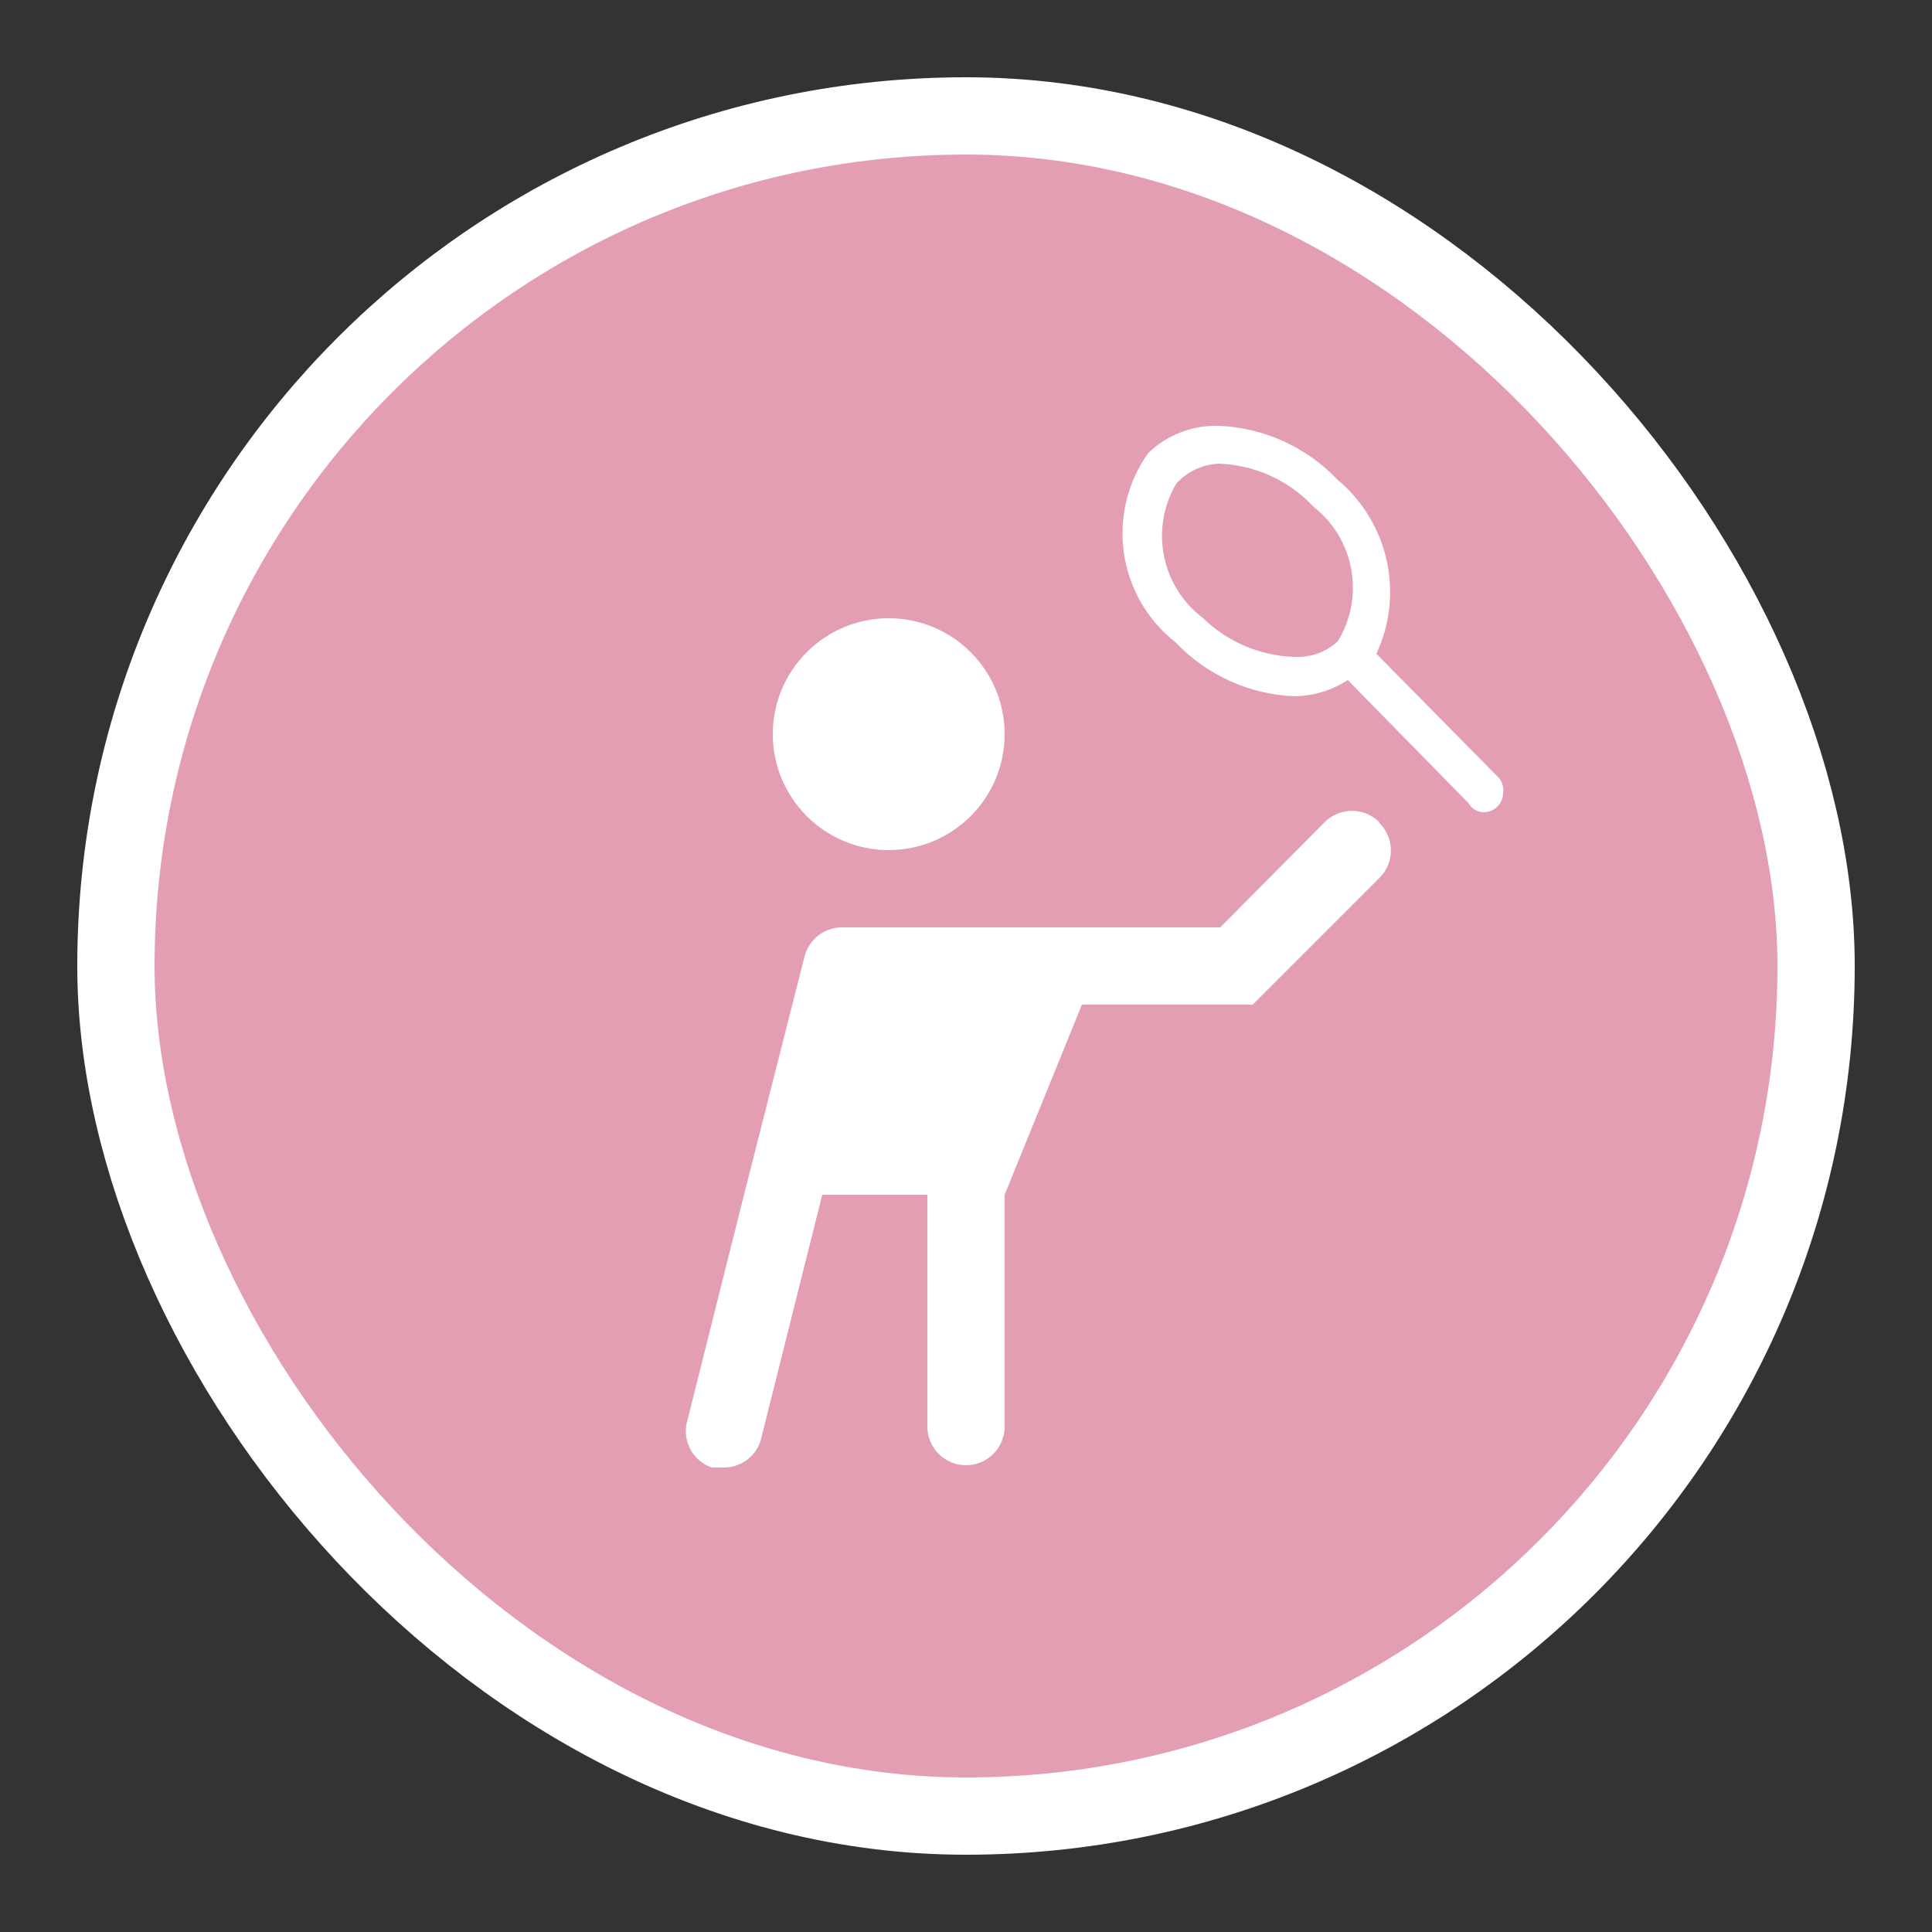 <svg xmlns="http://www.w3.org/2000/svg" viewBox="0 0 25 25" height="25" width="25"><rect x="0" y="0" width="25" height="25" fill="#333333" stroke="none"/><title>tennis_15.svg</title><rect fill="none" x="0" y="0" width="25" height="25"></rect><rect x="2" y="2" rx="11.5" ry="11.5" width="21" height="21" stroke="#ffffff" style="stroke-linejoin:round;stroke-miterlimit:4;" fill="#ffffff" stroke-width="2"></rect><rect x="2" y="2" width="21" height="21" rx="11.5" ry="11.5" fill="#e39fb1"></rect><path fill="#fff" transform="translate(5 5)" d="M8,4.5C8,5.328,7.328,6,6.5,6S5,5.328,5,4.5S5.672,3,6.5,3S8,3.672,8,4.5z M14.38,5.05L14.38,5.05l-1.57-1.59
	c0.363-0.777,0.158-1.7-0.5-2.25c-0.403-0.425-0.955-0.676-1.54-0.7c-0.338-0.01-0.666,0.116-0.91,0.35
	c-0.558,0.779-0.403,1.859,0.35,2.45c0.403,0.425,0.955,0.676,1.54,0.7c0.245-0.004,0.484-0.076,0.69-0.21L14,5.39l0,0
	c0.04,0.073,0.117,0.119,0.2,0.12c0.138,0,0.25-0.112,0.25-0.25C14.462,5.183,14.436,5.104,14.38,5.05z M12.31,3.3
	c-0.152,0.139-0.354,0.211-0.56,0.2c-0.442-0.013-0.864-0.191-1.18-0.5c-0.543-0.406-0.694-1.156-0.35-1.74
	c0.141-0.158,0.339-0.251,0.55-0.26c0.468,0.015,0.911,0.217,1.23,0.56C12.53,1.978,12.663,2.725,12.31,3.3z
	 M12.85,5.64c-0.195-0.196-0.511-0.197-0.707-0.003C12.142,5.638,12.141,5.639,12.14,5.64L10.79,7h-4.9
	C5.662,7.003,5.465,7.159,5.41,7.38l-0.79,3.11l0,0L3.9,13.36c-0.086,0.259,0.052,0.54,0.31,0.63h0.16
	c0.213-0.002,0.402-0.138,0.47-0.34l0.8-3.19H7v3c0,0.276,0.224,0.5,0.5,0.5S8,13.736,8,13.46v-3L9,8h2.21l1.65-1.65
	c0.188-0.197,0.183-0.508-0.01-0.7V5.64z"></path></svg>